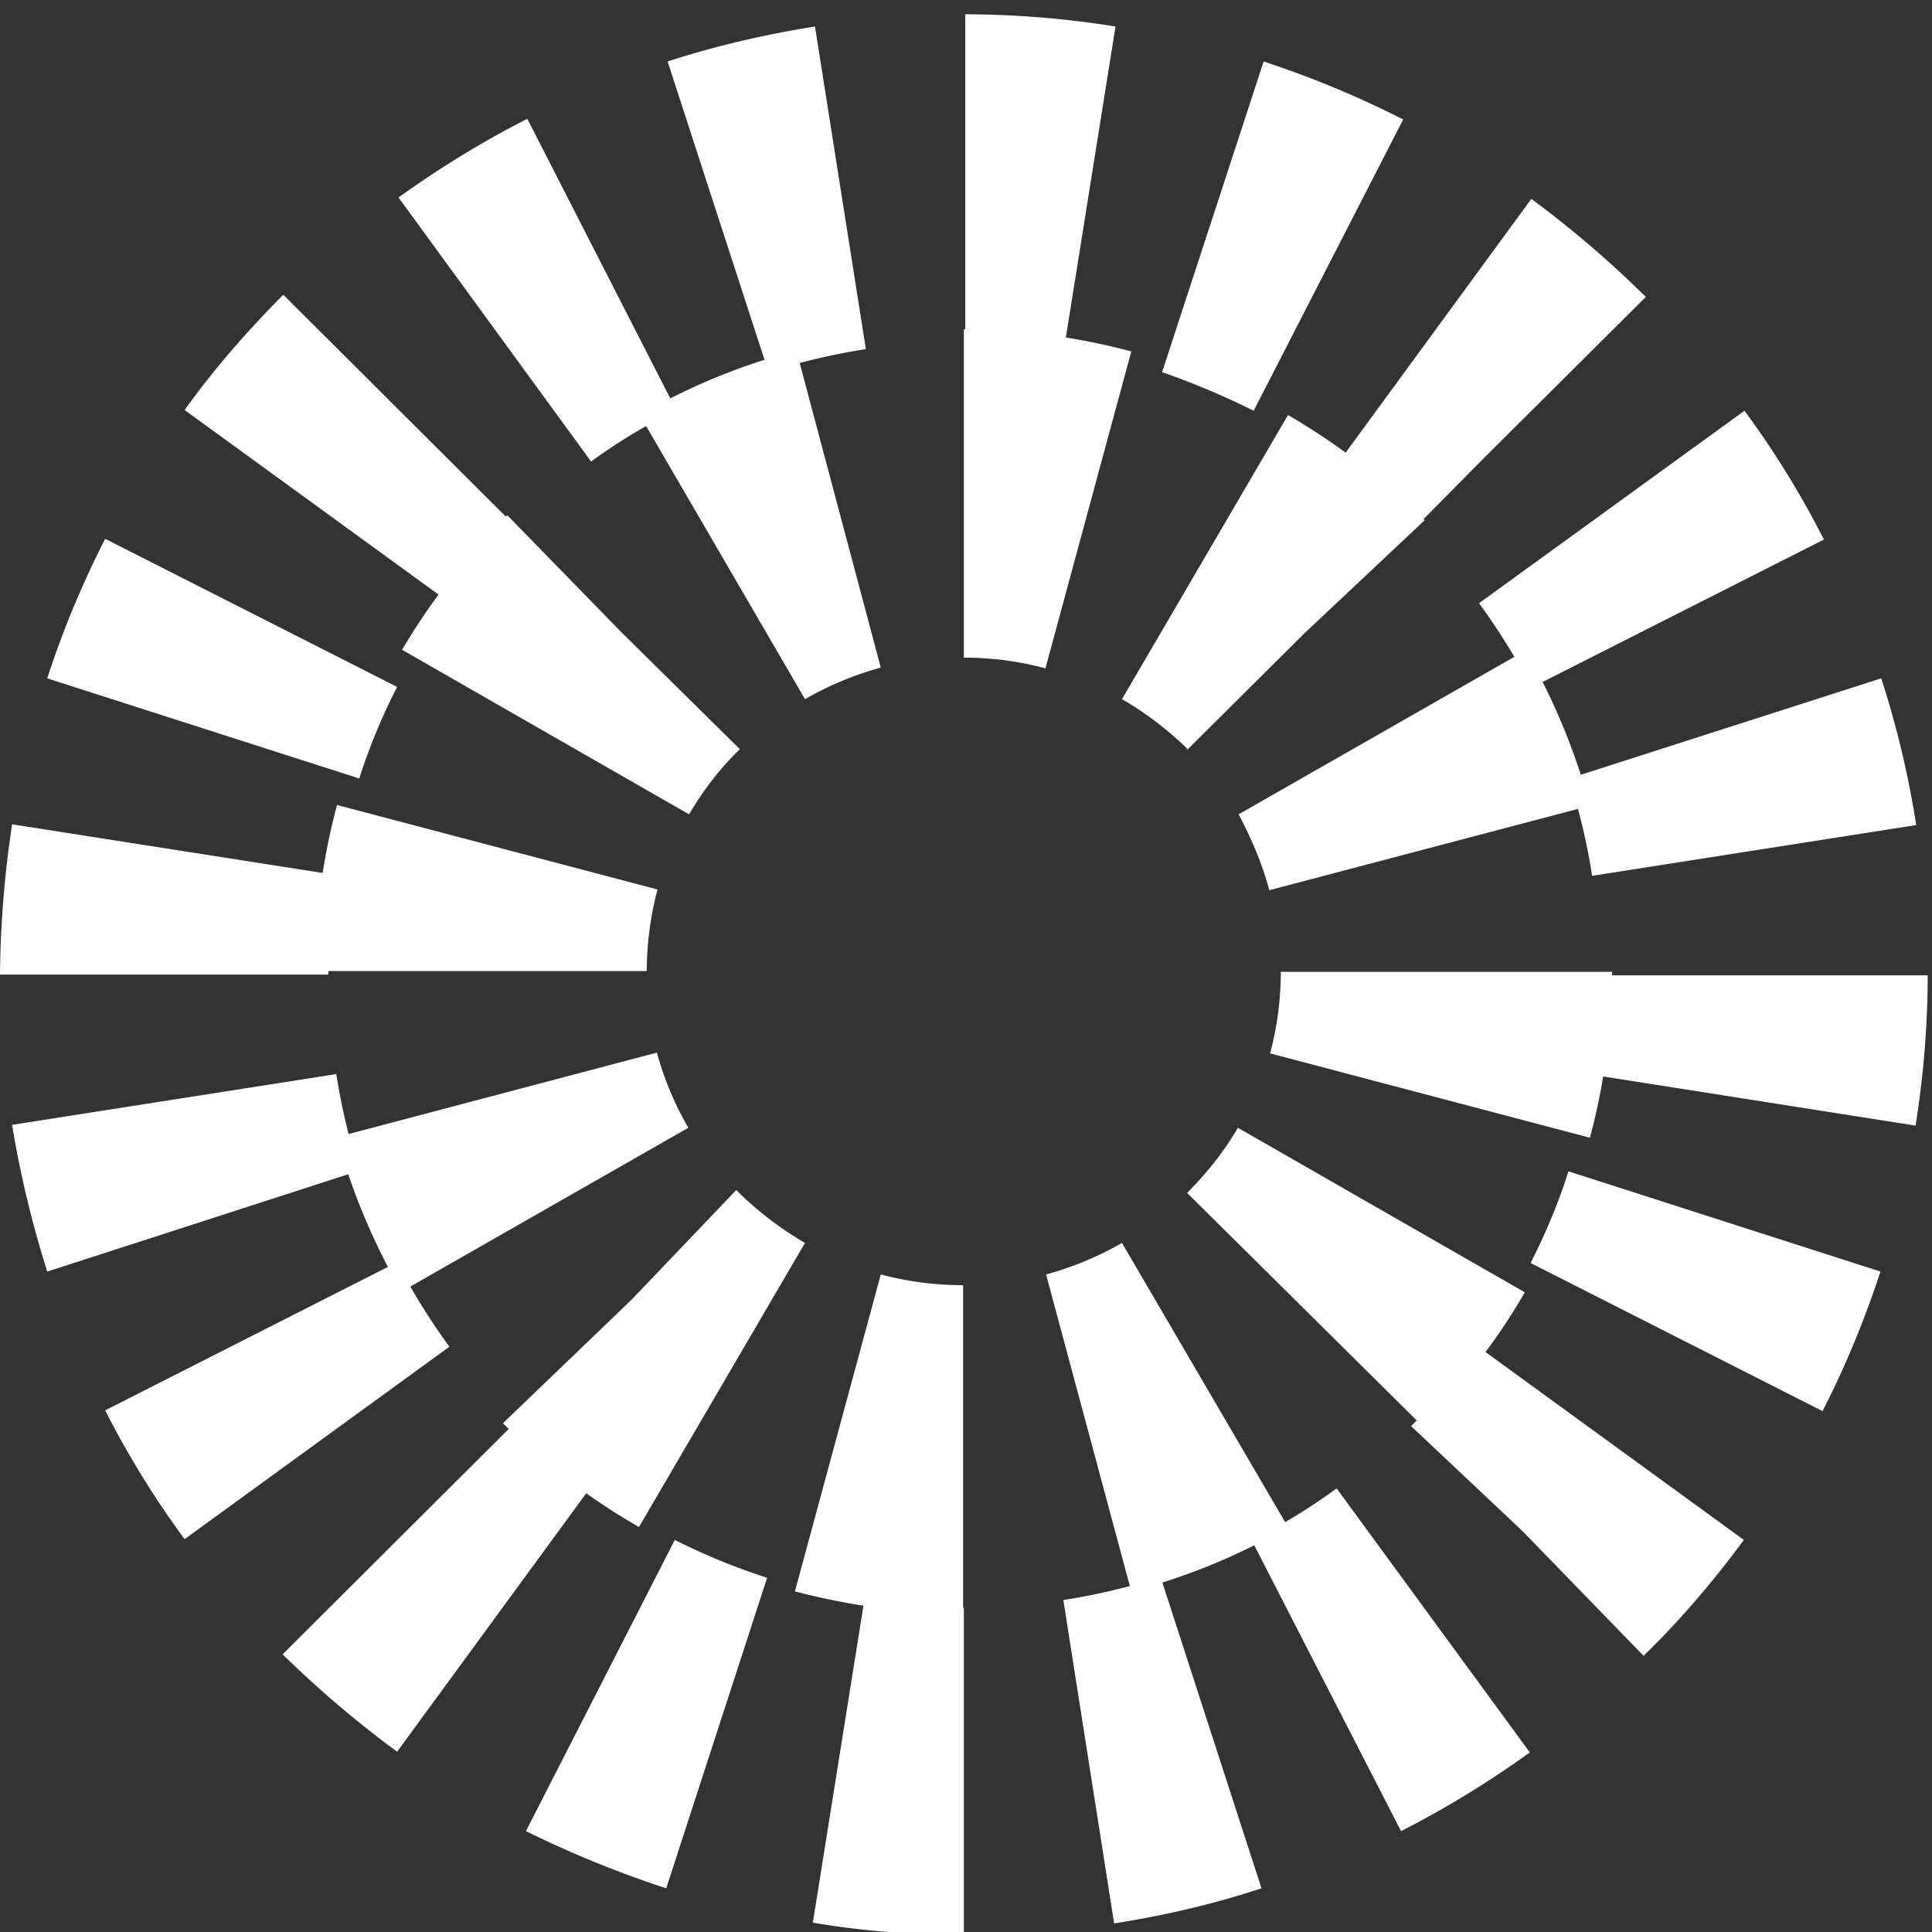 <svg fill="none" height="18" width="18" xmlns="http://www.w3.org/2000/svg" xmlns:xlink="http://www.w3.org/1999/xlink"><rect width="100%" height="100%" fill="#333333" stroke="none"/><clipPath id="a"><path d="m0 0h18v18h-18z"/></clipPath><g clip-path="url(#a)" fill="#fff"><path d="m8.98 18.027v-3.047c-.307 0-.62-.027-.927-.073l-.48 3.006c.467.08.94.114 1.407.114zm1.4-.107c.467-.073.927-.18 1.373-.327l-.94-2.9a5.97 5.97 0 0 1 -.906.214zm-4.173-.327.94-2.893a5.99 5.99 0 0 1 -.86-.353l-1.387 2.713c.42.207.86.387 1.307.533zm6.846-.533c.42-.213.82-.46 1.2-.733l-1.8-2.46c-.246.18-.513.346-.793.48zm-9.353-.74 1.8-2.46a6.008 6.008 0 0 1 -.707-.6l-2.16 2.153c.334.327.694.634 1.067.907zm11.613-.893.02-.02c.334-.327.64-.687.914-1.06l-2.467-1.794c-.18.247-.387.487-.6.7l-.033.034 1.04.98zm-13.593-1.087 2.467-1.793a5.943 5.943 0 0 1 -.487-.787l-2.72 1.38c.213.42.46.82.74 1.2zm15.26-1.193c.213-.414.393-.854.54-1.3l-2.907-.934c-.093.294-.213.58-.353.854zm-16.54-1.3 2.907-.94a5.889 5.889 0 0 1 -.214-.9l-3.02.473c.074.46.187.92.327 1.367zm17.407-1.36c.073-.46.113-.934.113-1.4h-3.053c0 .306-.027.62-.074.926zm-14.787-1.407c0-.307.027-.62.073-.927l-3.02-.473a9.83 9.83 0 0 0 -.113 1.4zm11.773-.92 3.02-.473a8.86 8.86 0 0 0 -.326-1.367l-2.907.933c.093.3.167.6.213.907zm-11.486-.907a5.61 5.61 0 0 1 .353-.853l-2.72-1.38a8.897 8.897 0 0 0 -.54 1.3zm10.92-.846 2.726-1.38c-.213-.42-.46-.82-.74-1.2l-2.473 1.793c.18.247.347.513.487.787zm-10.08-.794c.18-.246.386-.486.606-.706l.007-.007-2.16-2.153-.007.006c-.333.334-.64.687-.913 1.067zm8.993-.693.653-.66 1.5-1.493-.006-.007a9.77 9.77 0 0 0 -1.06-.907l-1.8 2.46c.246.18.486.38.7.6zm-7.673-.62c.246-.18.513-.34.793-.48l-1.387-2.713c-.42.213-.82.46-1.2.733zm6.173-.473 1.393-2.714a9.212 9.212 0 0 0 -1.3-.54l-.946 2.894c.286.1.573.22.853.36zm-4.52-.36c.293-.094.6-.167.907-.214l-.474-3.006c-.46.073-.926.18-1.373.326zm2.753-.214.48-3.006a8.944 8.944 0 0 0 -1.4-.114v3.047c.307 0 .62.027.92.073z"/><path d="m8.973 15.034v-3.06a2.99 2.99 0 0 1 -.767-.1l-.8 2.953c.514.133 1.04.207 1.567.207zm1.567-.207c.513-.133 1-.333 1.46-.6l-1.547-2.647c-.22.127-.46.227-.707.294zm-4.587-.6 1.547-2.647a3.17 3.17 0 0 1 -.614-.466l-.026-.027-.974 1.02-1.2 1.153.02.02a6.15 6.15 0 0 0 1.247.947zm7.293-.947c.374-.373.7-.786.96-1.24l-2.673-1.533c-.127.22-.287.42-.473.607zm-9.506-1.246 2.673-1.527a2.937 2.937 0 0 1 -.293-.7l-2.98.787c.133.5.34.986.6 1.44zm11.073-1.434a6.086 6.086 0 0 0 .207-1.546h-3.087c0 .253-.033.513-.1.76zm-8.787-1.553c0-.253.034-.513.1-.76l-2.986-.787a6.085 6.085 0 0 0 -.207 1.547zm5.8-.753 2.987-.787a5.974 5.974 0 0 0 -.6-1.447l-2.673 1.527c.12.227.22.46.286.707zm-5.406-.707c.126-.213.28-.42.466-.6l.007-.007-1.107-1.093-1.06-1.087-.02.02a6.133 6.133 0 0 0 -.96 1.234zm4.64-.6 1.093-1.087 1.12-1.053-.027-.027a6.182 6.182 0 0 0 -1.246-.953l-1.547 2.647c.22.126.42.28.607.46zm-3.56-.473c.22-.127.46-.227.706-.294l-.786-2.953c-.514.133-1 .333-1.46.6zm2.24-.287.8-2.953a6.149 6.149 0 0 0 -1.56-.207v3.06c.253 0 .513.033.76.1z"/></g></svg>